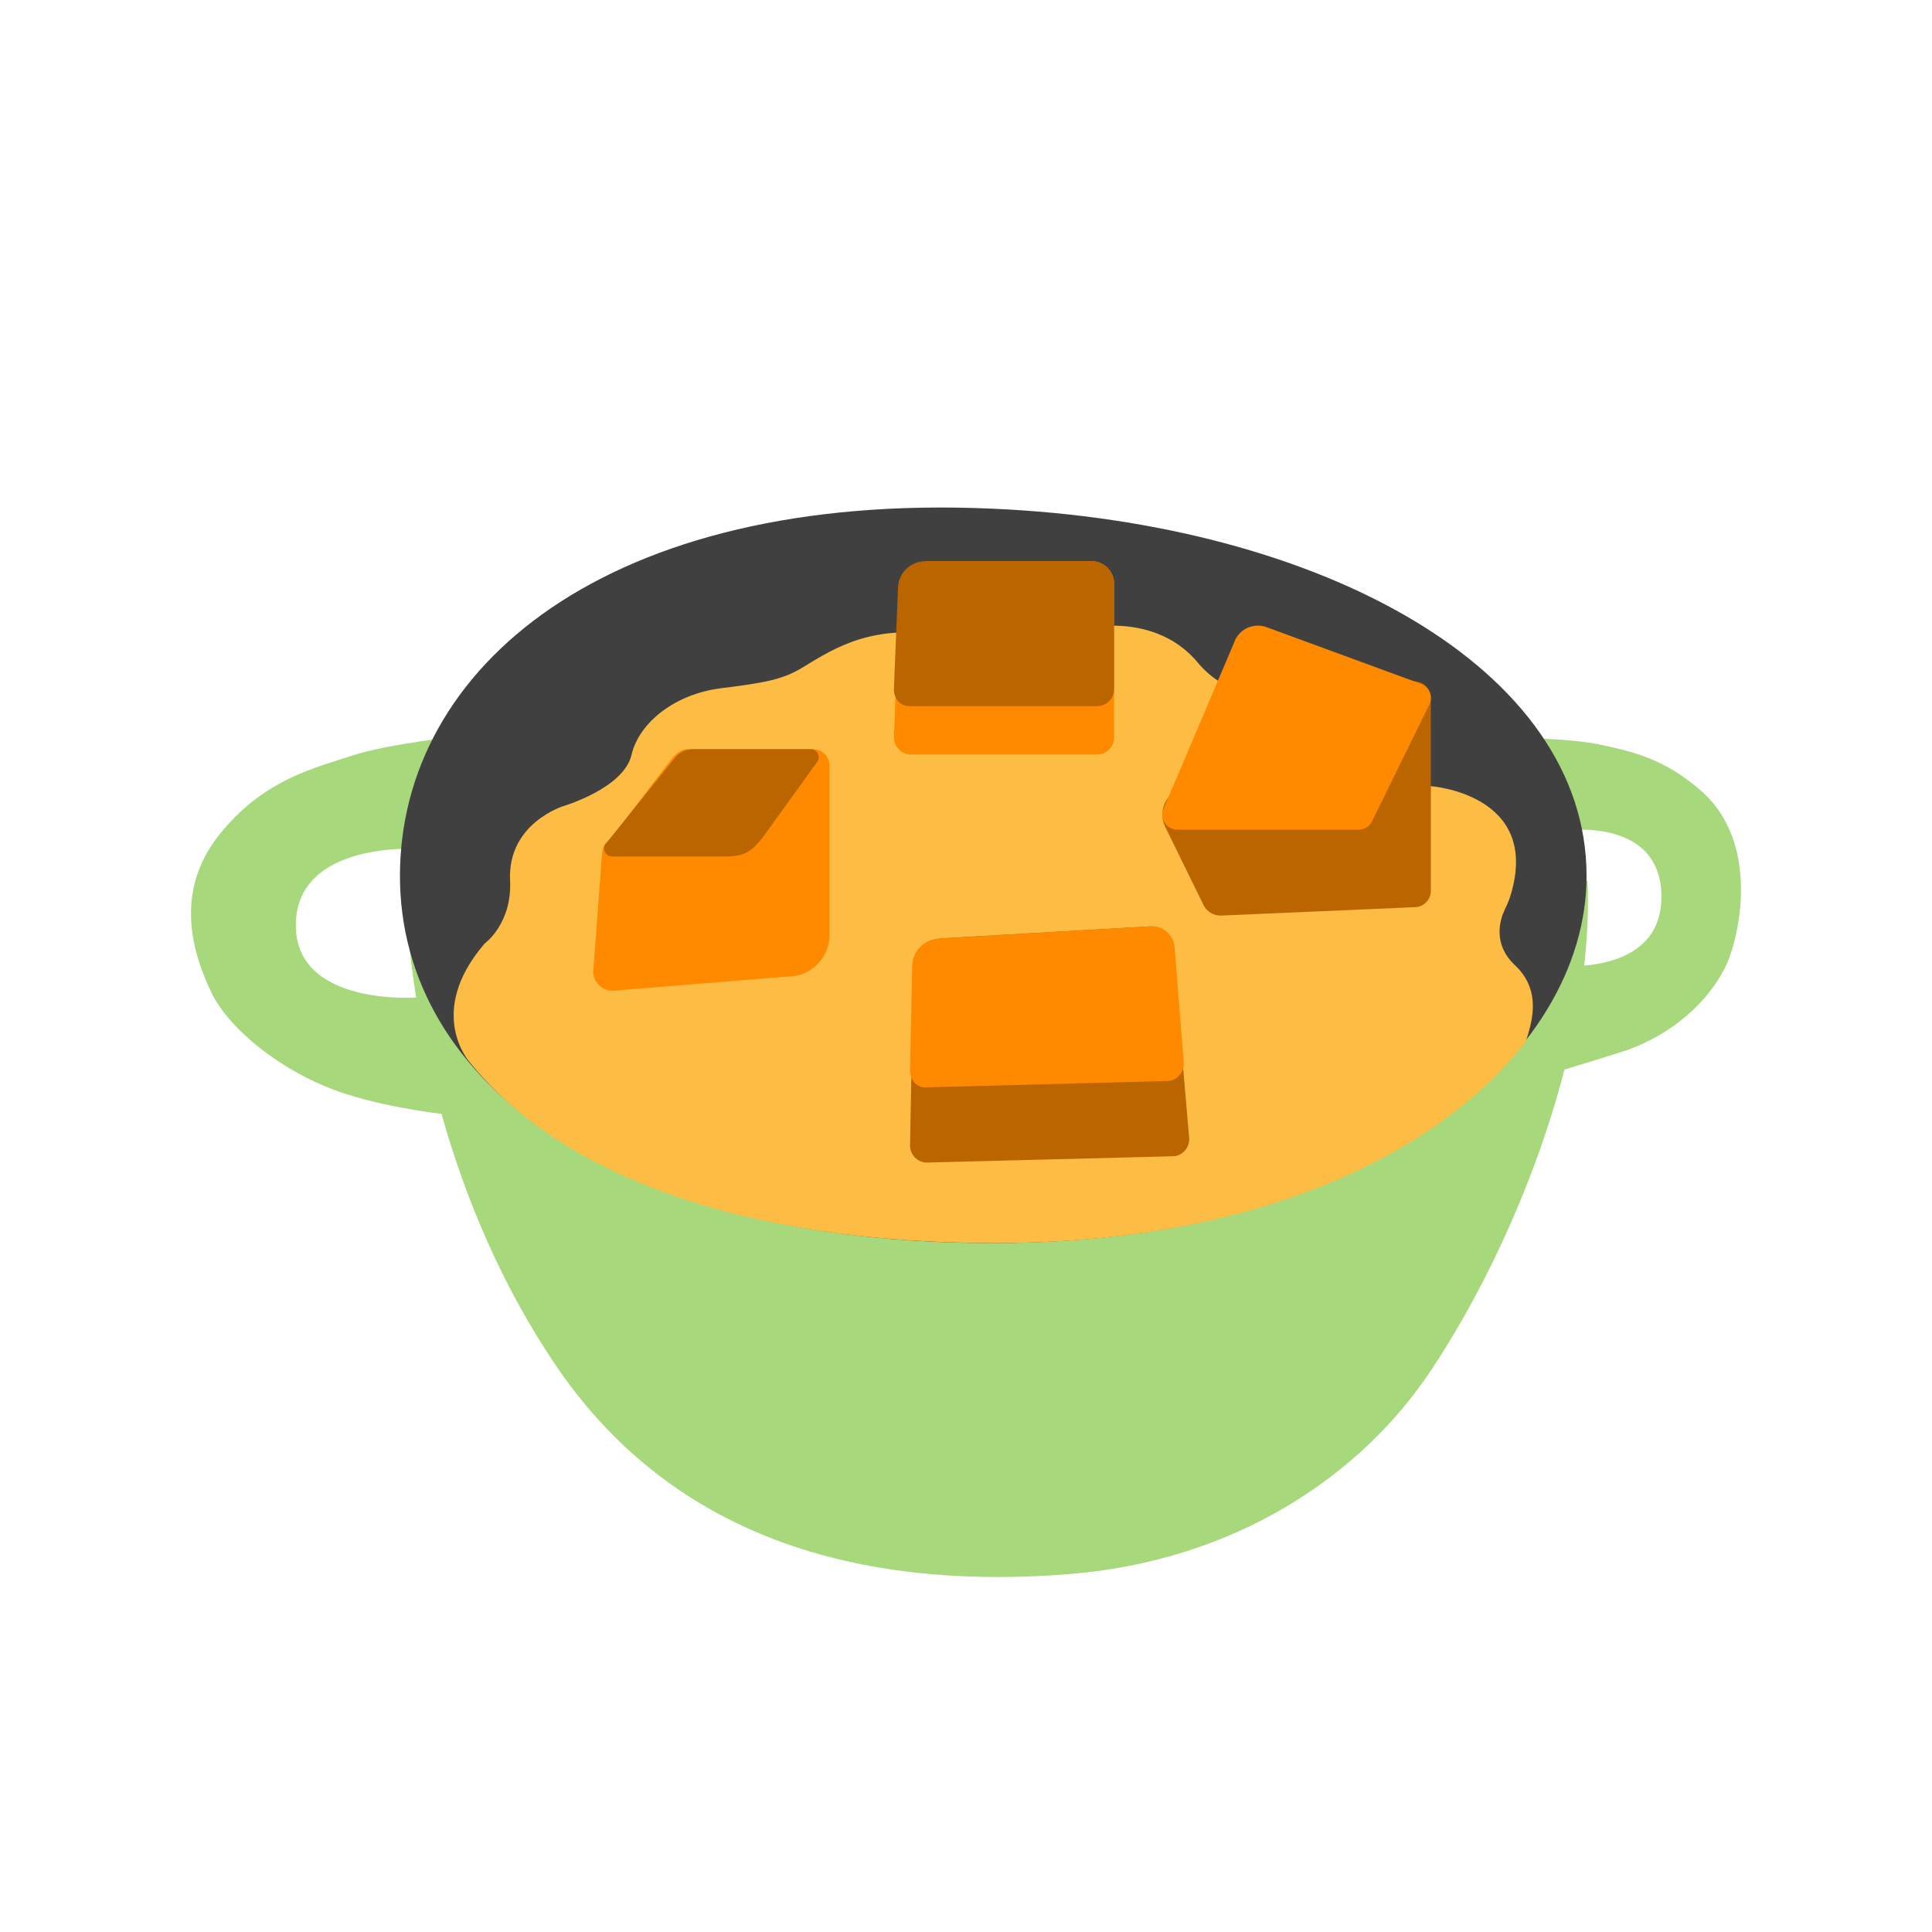 <svg xmlns:xlink="http://www.w3.org/1999/xlink" xmlns="http://www.w3.org/2000/svg" viewBox="0 0 760 760" width="760" height="760" preserveAspectRatio="xMidYMid meet" style="width: 100%; height: 100%; transform: translate3d(0px, 0px, 0px);"><defs><clipPath id="__lottie_element_56"><rect width="760" height="760" x="0" y="0"></rect></clipPath></defs><g clip-path="url(#__lottie_element_56)"><g transform="matrix(1,0,0,1,67.938,192.966)" opacity="1" style="display: block;"><g opacity="1" transform="matrix(1,0,0,1,324.348,289.901)"><path fill="#A7D87C" fill-opacity="1" d=" M-233.069,-141.661 C-233.069,-141.661 -235.003,-37.471 -174.396,53.137 C-123.492,129.238 -41.993,141.661 27.005,136.454 C94.012,131.397 143.383,97.182 170.597,56.261 C205.768,3.375 235.003,-75.007 232.206,-136.454 C62.506,-136.454 -233.069,-141.661 -233.069,-141.661z"></path></g><g opacity="1" transform="matrix(1,0,0,1,57.27,171.066)"><path fill="#A7D87C" fill-opacity="1" d=" M-39.055,-35.54 C-57.02,-12.888 -49.209,11.326 -42.179,26.167 C-35.197,40.907 -13.539,58.452 10.675,66.263 C29.787,72.429 52.334,74.595 52.334,74.595 C52.334,74.595 57.02,-74.595 57.02,-74.595 C57.02,-74.595 27.338,-71.47 13.279,-66.784 C-0.781,-62.097 -21.555,-57.605 -39.055,-35.54z M38.845,28.365 C38.845,28.365 -9.472,32.004 -8.833,-0.646 C-8.195,-33.189 38.795,-30.072 38.795,-30.072 C38.795,-30.072 38.845,28.258 38.845,28.258 C38.845,28.258 38.845,28.365 38.845,28.365z"></path></g><g opacity="1" transform="matrix(1,0,0,1,570.191,164.427)"><path fill="#A7D87C" fill-opacity="1" d=" M-9.112,-64.571 C-24.213,-67.695 -54.937,-67.174 -54.937,-67.174 C-54.937,-67.174 -37.232,67.695 -37.232,67.695 C-37.232,67.695 -14.319,60.926 0.261,56.239 C14.841,51.553 31.505,40.617 40.357,23.433 C45.904,12.666 54.938,-25.516 30.984,-46.345 C17.344,-58.206 5.989,-61.446 -9.112,-64.571z M-23.217,22.531 C-23.217,22.531 -23.217,-30.626 -23.217,-30.626 C-23.217,-30.626 14.906,-36.343 15.43,-5.211 C15.953,25.92 -23.217,22.531 -23.217,22.531z"></path></g><g opacity="1" transform="matrix(1,0,0,1,322.784,148.144)"><path fill="#404040" fill-opacity="1" d=" M233.39,3.449 C233.39,74.769 148.569,147.894 0,147.894 C-148.569,147.894 -233.39,85.17 -233.39,3.449 C-233.39,-78.272 -152.294,-147.894 0,-140.995 C128.774,-135.264 233.39,-78.272 233.39,3.449z"></path></g><g opacity="1" transform="matrix(1,0,0,1,319.161,170.532)"><path fill="#FDBC43" fill-opacity="1" d=" M213.076,46.417 C213.076,46.417 206.178,54.77 200.767,60.163 C162.673,97.909 95.608,125.507 4.563,125.507 C-97.73,125.507 -167.446,97.487 -202.251,54.453 C-202.251,54.453 -219.972,34.998 -196.415,7.613 C-196.415,7.613 -185.591,-0.106 -186.441,-17.234 C-187.502,-39.65 -165.431,-46.417 -165.431,-46.417 C-165.431,-46.417 -141.767,-53.396 -138.69,-66.507 C-135.612,-79.618 -121.181,-90.508 -103.672,-92.728 C-86.164,-94.948 -79.266,-96.112 -71.308,-100.975 C-57.938,-109.117 -44.143,-117.999 -14.855,-113.663 C14.432,-109.328 32.895,-114.932 32.895,-114.932 C32.895,-114.932 65.261,-125.506 84.148,-102.773 C102.93,-80.04 152.061,-82.262 152.061,-82.262 C152.061,-82.262 175.724,-54.241 175.724,-54.241 C175.724,-54.241 218.17,-51.281 207.557,-12.794 C206.921,-10.362 205.966,-7.93 204.799,-5.603 C202.995,-1.798 199.918,7.824 208.832,16.177 C219.973,26.645 215.093,39.651 213.076,46.417z"></path></g><g opacity="1" transform="matrix(1,0,0,1,344.91,217.889)"><path fill="#BB6500" fill-opacity="1" d=" M-42.821,-41.723 C-42.821,-41.723 39.89,-46.467 39.89,-46.467 C44.706,-46.467 48.58,-42.478 48.58,-37.519 C48.58,-37.519 54.966,37.195 54.966,37.195 C54.966,40.969 52.036,43.986 48.371,43.986 C48.371,43.986 -48.266,46.467 -48.266,46.467 C-52.035,46.467 -54.966,43.232 -54.862,39.459 C-54.862,39.459 -53.5,-31.157 -53.5,-31.157 C-53.291,-36.979 -48.684,-41.615 -42.925,-41.615 C-42.925,-41.615 -42.821,-41.723 -42.821,-41.723z"></path></g><g opacity="1" transform="matrix(1,0,0,1,343.853,203.104)"><path fill="#FF8A00" fill-opacity="1" d=" M-42.249,-26.867 C-42.249,-26.867 41.507,-31.682 41.507,-31.682 C46.384,-31.682 50.306,-27.632 50.306,-22.598 C50.306,-22.598 53.91,22.27 53.91,22.27 C53.91,26.1 50.941,29.166 47.231,29.166 C47.231,29.166 -47.762,31.682 -47.762,31.682 C-51.578,31.682 -53.911,28.398 -53.805,24.568 C-53.805,24.568 -52.957,-16.141 -52.957,-16.141 C-52.745,-22.051 -48.08,-26.757 -42.249,-26.757 C-42.249,-26.757 -42.249,-26.867 -42.249,-26.867z"></path></g><g opacity="1" transform="matrix(1,0,0,1,211.897,149.245)"><path fill="#FF8A00" fill-opacity="1" d=" M-43.041,-5.901 C-43.041,-5.901 -46.466,39.936 -46.466,39.936 C-46.466,44.151 -43.041,47.523 -38.758,47.523 C-38.758,47.523 29.979,41.939 29.979,41.939 C39.079,41.939 46.466,34.668 46.466,25.711 C46.466,25.711 46.466,-41.095 46.466,-41.095 C46.466,-44.678 43.576,-47.523 39.936,-47.523 C39.936,-47.523 -9.423,-47.523 -9.423,-47.523 C-10.922,-47.523 -13.276,-46.574 -15.632,-43.729 C-15.632,-43.729 -39.615,-12.223 -39.615,-12.223 C-41.755,-10.853 -43.041,-8.43 -43.041,-5.901z"></path></g><g opacity="1" transform="matrix(1,0,0,1,211.803,122.844)"><path fill="#BB6500" fill-opacity="1" d=" M-41.117,15.71 C-41.117,15.71 -13.776,-18.313 -13.776,-18.313 C-11.981,-20.082 -9.554,-21.122 -7.02,-21.122 C-7.02,-21.122 39.113,-21.122 39.113,-21.122 C41.751,-21.122 43.229,-18.313 41.751,-16.128 C41.751,-16.128 20.533,13.317 20.533,13.317 C20.005,14.046 18.949,15.085 18.527,15.71 C14.832,20.184 11.137,21.122 4.909,21.122 C4.909,21.122 -38.901,21.122 -38.901,21.122 C-41.751,21.122 -43.229,17.791 -41.223,15.71 C-41.223,15.71 -41.117,15.71 -41.117,15.71z"></path></g><g opacity="1" transform="matrix(1,0,0,1,326.956,65.816)"><path fill="#FF8A00" fill-opacity="1" d=" M-30.265,-38.018 C-30.265,-38.018 34.521,-38.018 34.521,-38.018 C39.414,-38.018 43.35,-34.083 43.35,-29.192 C43.35,-29.192 43.35,31.318 43.35,31.318 C43.35,35.041 40.372,38.018 36.649,38.018 C36.649,38.018 -36.543,38.018 -36.543,38.018 C-40.372,38.018 -43.35,34.828 -43.244,31.106 C-43.244,31.106 -41.01,-27.596 -41.01,-27.596 C-40.797,-33.339 -36.116,-37.912 -30.265,-37.912 C-30.265,-37.912 -30.265,-38.018 -30.265,-38.018z"></path></g><g opacity="1" transform="matrix(1,0,0,1,326.956,56.312)"><path fill="#BB6500" fill-opacity="1" d=" M-30.812,-28.514 C-30.812,-28.514 34.454,-28.514 34.454,-28.514 C39.385,-28.514 43.351,-24.599 43.351,-19.732 C43.351,-19.732 43.351,21.848 43.351,21.848 C43.351,25.551 40.35,28.514 36.599,28.514 C36.599,28.514 -37.133,28.514 -37.133,28.514 C-40.992,28.514 -43.351,25.339 -43.244,21.636 C-43.244,21.636 -41.635,-18.251 -41.635,-18.251 C-41.42,-23.965 -36.706,-28.514 -30.812,-28.514z"></path></g><g opacity="1" transform="matrix(1,0,0,1,441.845,116.558)"><path fill="#BB6500" fill-opacity="1" d=" M-51.489,15.596 C-51.489,15.596 -36.354,46.469 -36.354,46.469 C-35.085,49.14 -32.333,50.741 -29.369,50.635 C-29.369,50.635 46.937,47.323 46.937,47.323 C50.324,47.216 53.076,44.332 53.076,40.914 C53.076,40.914 53.076,-34.931 53.076,-34.931 C53.076,-38.029 50.959,-40.7 47.995,-41.341 C47.995,-41.341 -10.636,-50.741 -10.636,-50.741 C-10.636,-50.741 -50.748,5.021 -50.748,5.021 C-52.865,8.12 -53.076,12.177 -51.489,15.596z"></path></g><g opacity="1" transform="matrix(1,0,0,1,442.003,92.673)"><path fill="#FF8A00" fill-opacity="1" d=" M-24.167,-33.587 C-24.167,-33.587 -52.193,32.414 -52.193,32.414 C-53.885,36.359 -51.03,40.732 -46.799,40.732 C-46.799,40.732 24.484,40.732 24.484,40.732 C26.705,40.732 28.819,39.452 29.771,37.426 C29.771,37.426 52.297,-8.424 52.297,-8.424 C53.884,-11.623 52.297,-15.461 49.019,-16.634 C49.019,-16.634 -11.687,-38.919 -11.687,-38.919 C-16.658,-40.731 -22.158,-38.387 -24.273,-33.482 C-24.273,-33.482 -24.167,-33.587 -24.167,-33.587z"></path></g></g></g></svg>